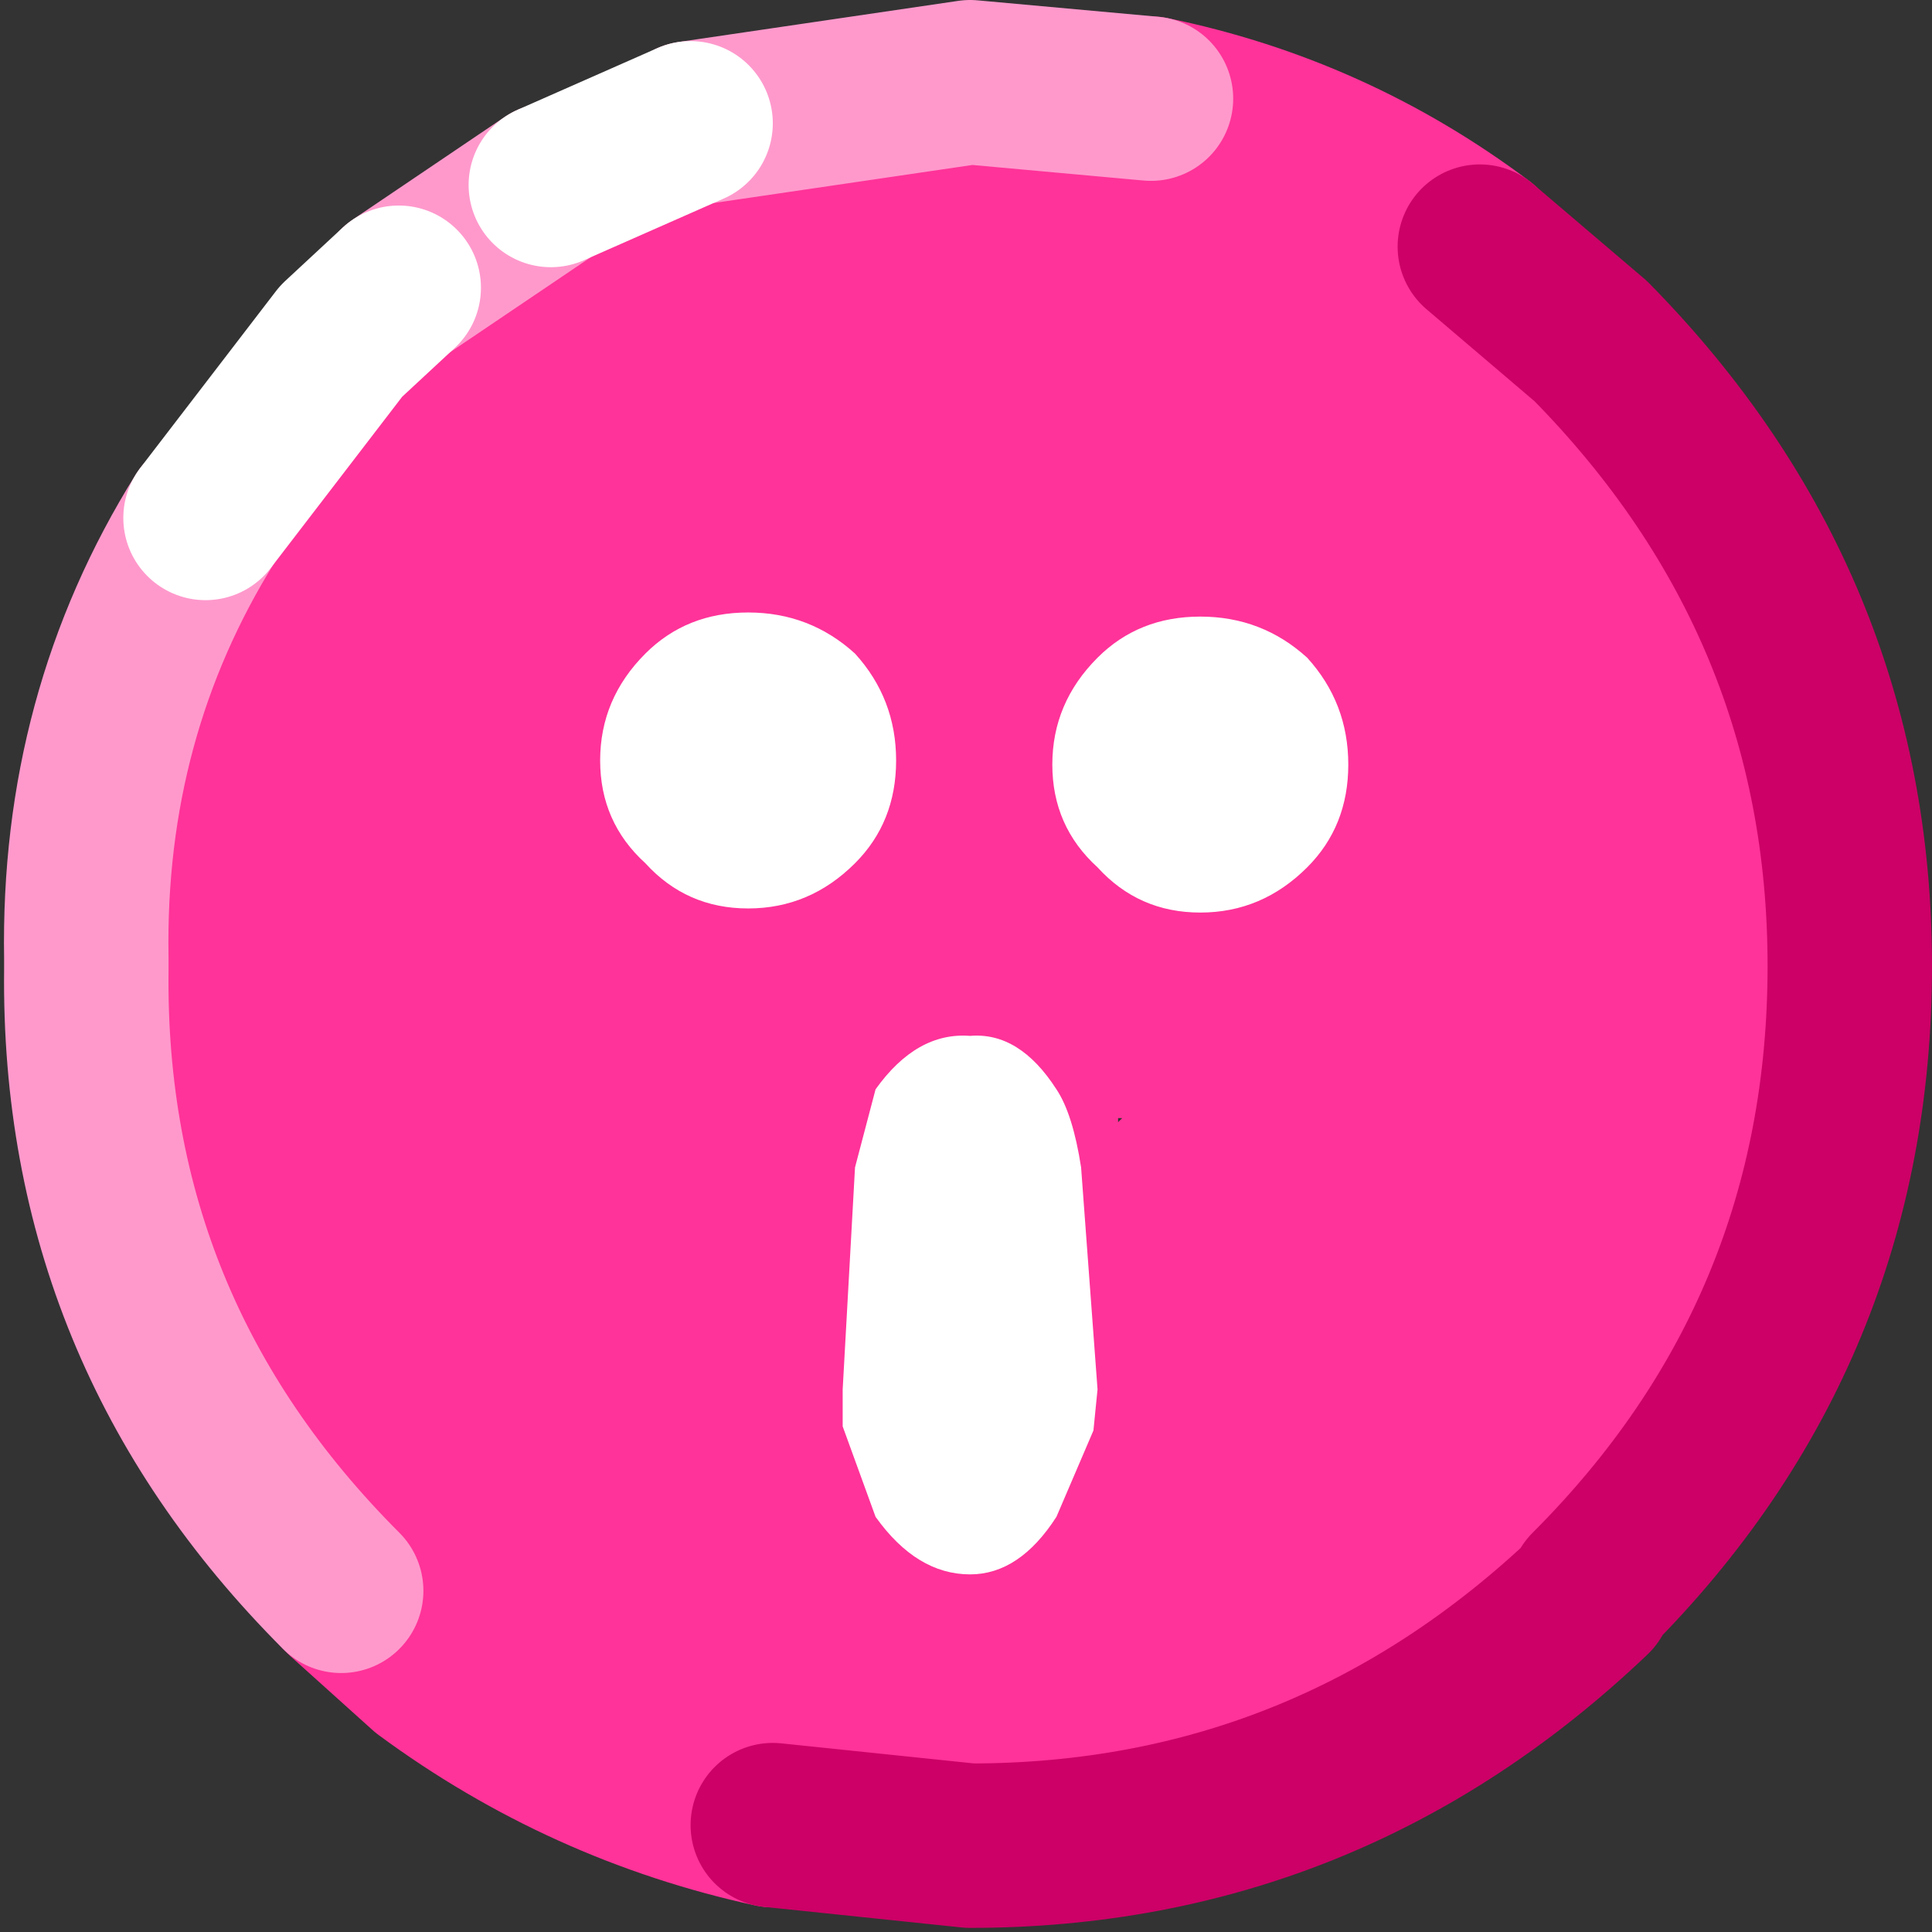 <svg xmlns:xlink="http://www.w3.org/1999/xlink" height="23.5" width="23.5" xmlns="http://www.w3.org/2000/svg"><rect width="100%" height="100%" fill="#333333" stroke="none"/><g transform="translate(40.05 13)"><use height="23.45" transform="translate(-40 -13)" width="23.45" xlink:href="#a"/><use height="11.7" transform="translate(-32.75 -5.55)" width="9.1" xlink:href="#b"/></g><defs><path d="m-26.9 1.2.2 2.7-.05.5-.45 1.05q-.45.7-1.05.7-.65 0-1.15-.7l-.4-1.1V3.9l.15-2.7.25-.95q.5-.7 1.15-.65.6-.05 1.05.65.2.3.3.95m-2.75-3.7q-.55.55-1.3.55t-1.25-.55q-.55-.5-.55-1.25t.55-1.3q.5-.5 1.25-.5t1.3.5q.5.55.5 1.3t-.5 1.25m2.95.05q-.55-.5-.55-1.25t.55-1.3q.5-.5 1.25-.5t1.3.5q.5.55.5 1.3t-.5 1.25q-.55.55-1.3.55t-1.25-.55" transform="translate(32.75 5.55)" id="b" fill="#fff" fill-rule="evenodd"/><use height="23.45" width="23.45" xlink:href="#c" id="a"/><g id="c"><path d="m-3.35-10.25 3.4-.5 2.2.2q2.2.45 4 1.8L7.6-7.6q3.15 3.2 3.15 7.6 0 4.45-3.15 7.6v.05Q4.4 10.7.05 10.7l-2.4-.25q-2.3-.5-4.2-1.9l-1-.9-.05-.05q-3.15-3.15-3.1-7.55V-.1q-.05-2.95 1.45-5.35L-7.6-7.6l.7-.65 1.85-1.25 1.7-.75M1.9 1.85h-.05v.05l.05-.05" fill="#f39" fill-rule="evenodd" transform="translate(11.7 11.75)"/><path d="m4.1 19.35.05.05 1 .9q1.9 1.4 4.2 1.9M17.95 3q-1.8-1.35-4-1.8" fill="none" stroke="#f39" stroke-linecap="round" stroke-linejoin="round" stroke-width="2"/><path d="m9.35 22.2 2.4.25q4.35 0 7.55-3.05v-.05q3.15-3.15 3.15-7.6 0-4.4-3.15-7.6L17.95 3" fill="none" stroke="#c06" stroke-linecap="round" stroke-linejoin="round" stroke-width="2"/><path d="m13.95 1.2-2.2-.2-3.4.5m-1.7.75L4.8 3.5M2.45 6.3Q.95 8.7 1 11.65v.15q-.05 4.4 3.1 7.55" fill="none" stroke="#f9c" stroke-linecap="round" stroke-linejoin="round" stroke-width="2"/><path d="m8.35 1.5-1.7.75M4.8 3.5l-.7.65L2.45 6.3" fill="none" stroke="#fff" stroke-linecap="round" stroke-linejoin="round" stroke-width="2"/></g></defs></svg>